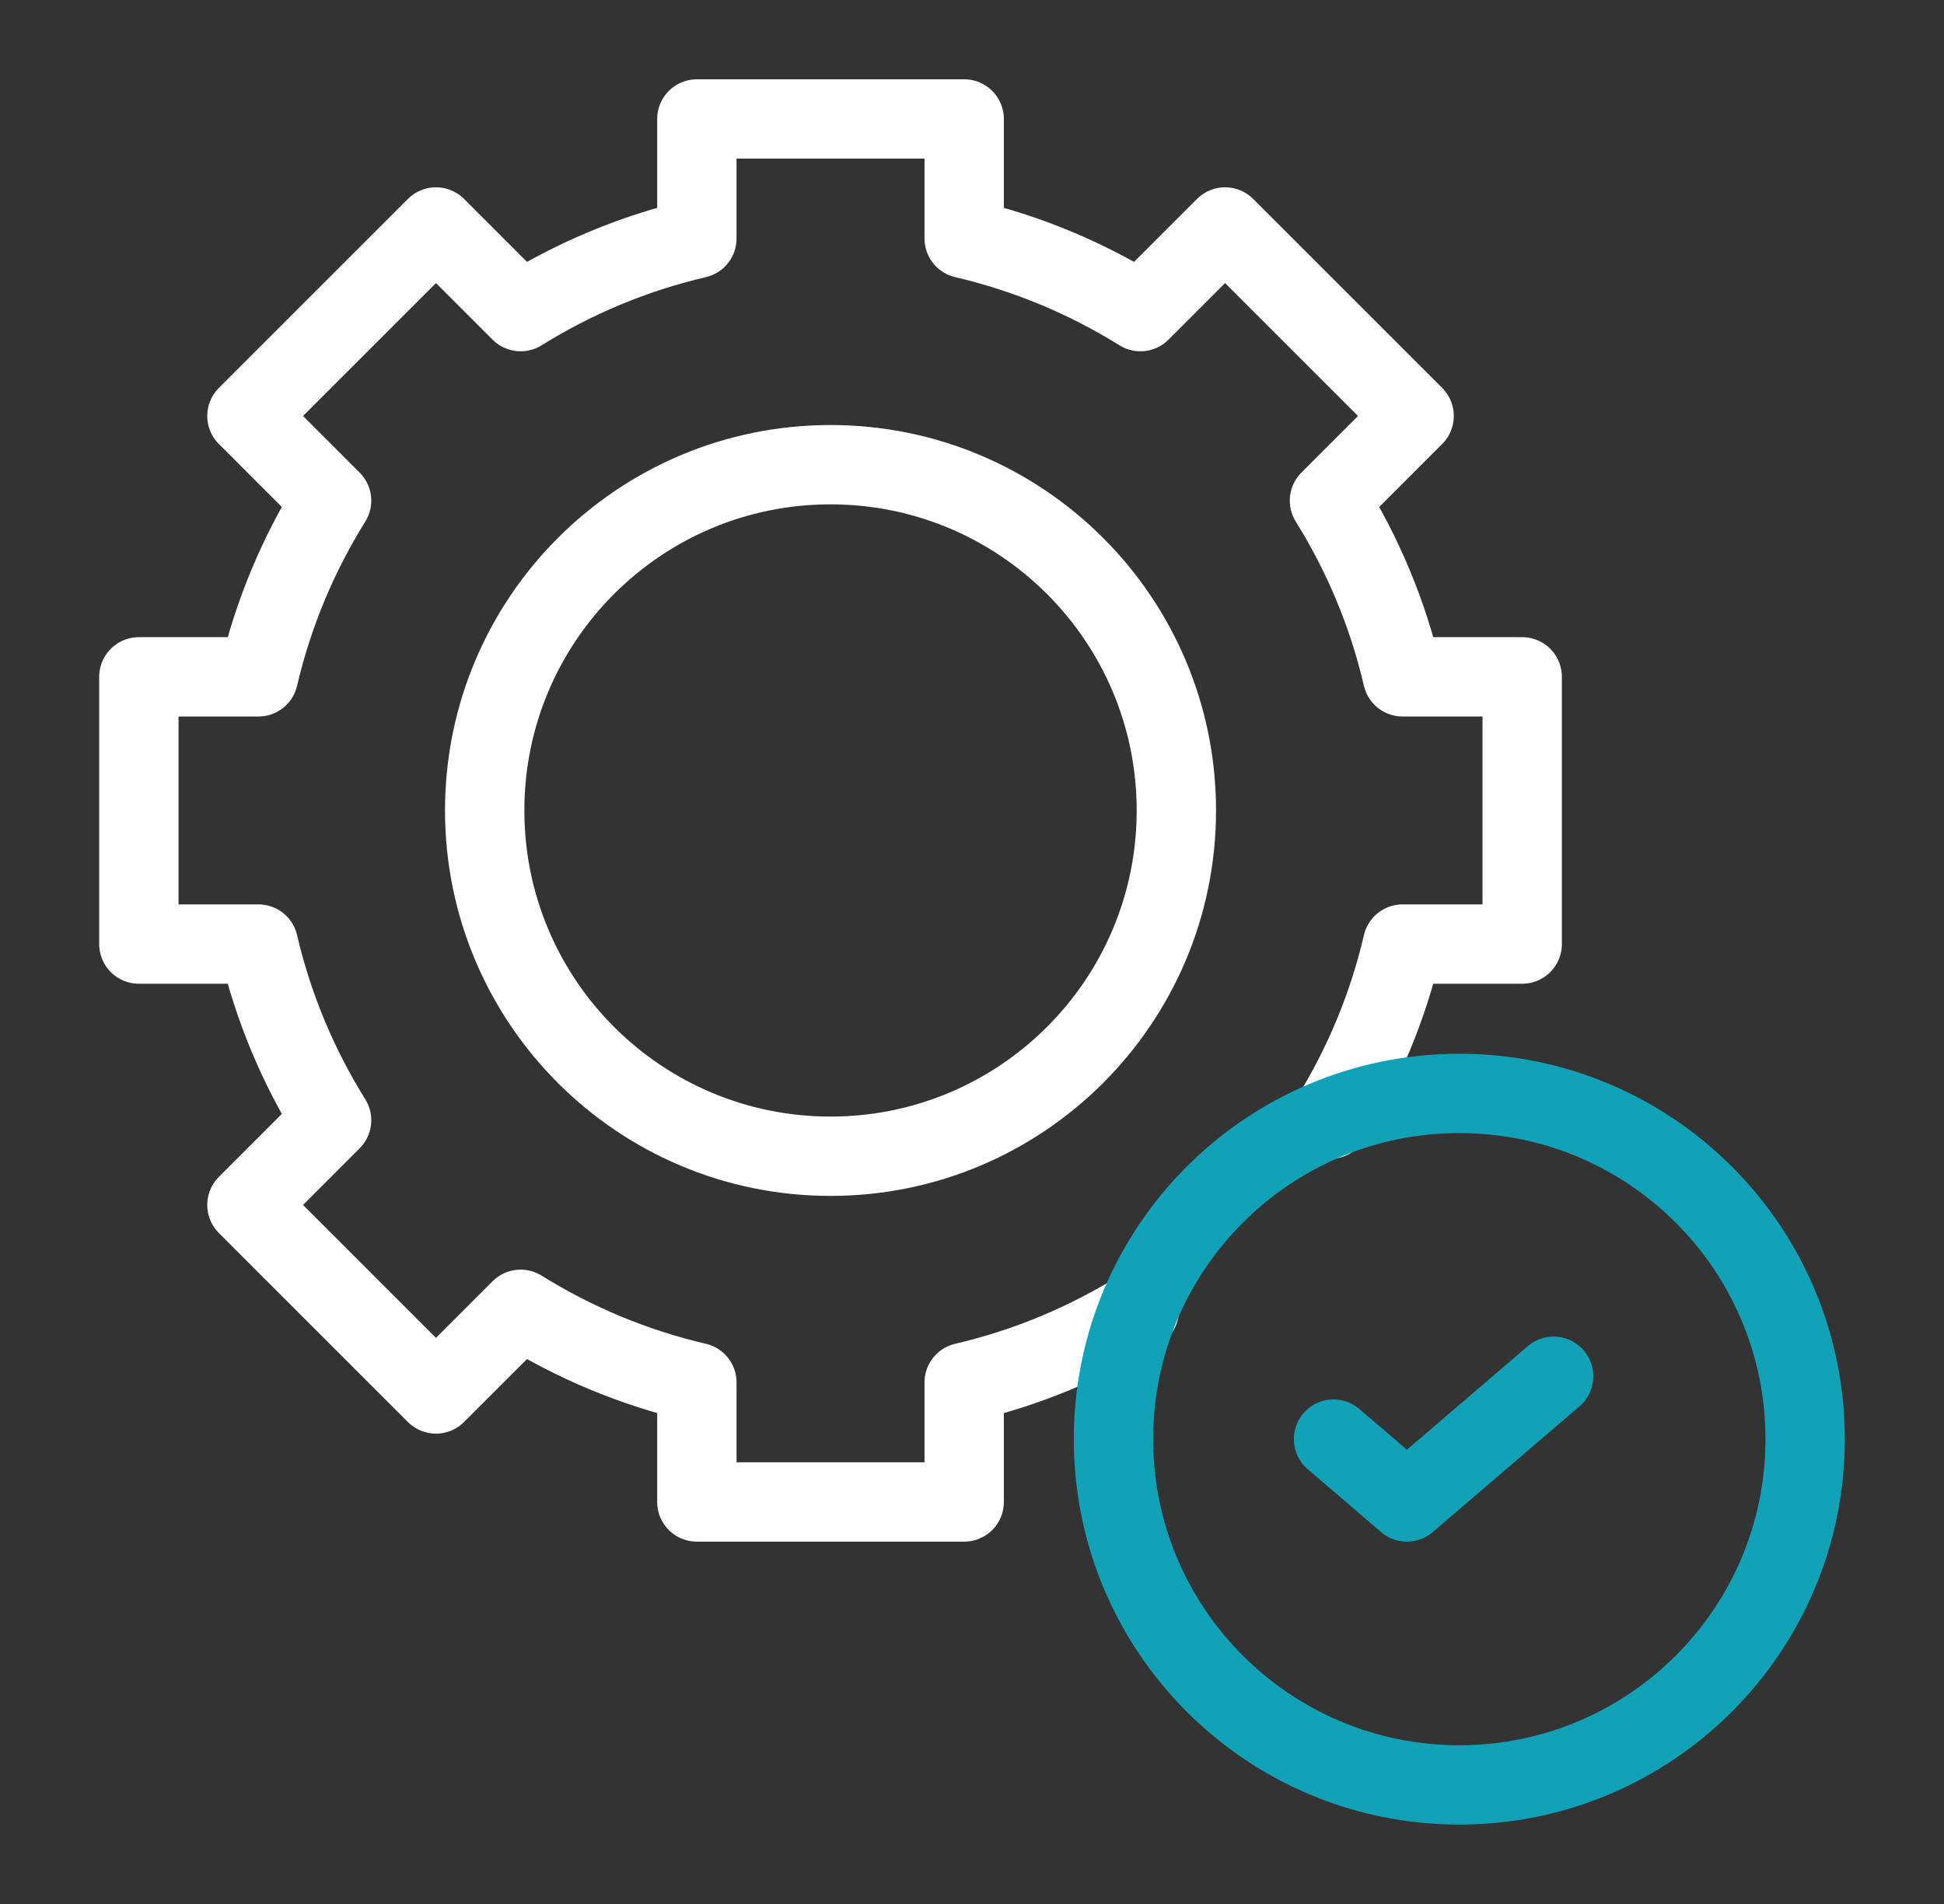 <svg width="49" height="48" viewBox="0 0 49 48" fill="none" xmlns="http://www.w3.org/2000/svg">
<rect x="0" y="0" width="49" height="48" fill="#333333" stroke="none"/>
<path d="M33.527 28.215C34.36 26.87 34.984 25.386 35.353 23.8H38.368V17.063H35.353C34.982 15.467 34.352 13.973 33.51 12.621L35.644 10.487L30.879 5.722L28.745 7.856C27.393 7.015 25.899 6.385 24.303 6.013V2.999H17.565V6.013C15.969 6.385 14.475 7.015 13.123 7.856L10.989 5.722L6.224 10.487L8.358 12.621C7.516 13.973 6.886 15.467 6.514 17.063H3.5V23.8H6.514C6.886 25.397 7.516 26.891 8.358 28.242L6.224 30.377L10.989 35.142L13.123 33.008C14.475 33.849 15.969 34.479 17.565 34.851V37.865H24.303V34.851C25.889 34.482 27.373 33.857 28.718 33.025M20.934 29.149C16.12 29.149 12.217 25.246 12.217 20.432C12.217 15.618 16.12 11.715 20.934 11.715C25.748 11.715 29.651 15.618 29.651 20.432C29.651 25.246 25.748 29.149 20.934 29.149Z" stroke="white" stroke-width="2" stroke-miterlimit="10" stroke-linecap="round" stroke-linejoin="round"/>
<path d="M28.066 36.281C28.066 31.467 31.969 27.565 36.783 27.565C41.597 27.565 45.5 31.467 45.5 36.281C45.5 41.096 41.597 44.998 36.783 44.998C31.969 44.998 28.066 41.096 28.066 36.281Z" stroke="#12A2B8" stroke-width="2" stroke-miterlimit="10" stroke-linecap="round" stroke-linejoin="round"/>
<path d="M33.613 36.28L35.462 37.865L39.16 34.696" stroke="#12A2B8" stroke-width="2" stroke-miterlimit="10" stroke-linecap="round" stroke-linejoin="round"/>
</svg>
